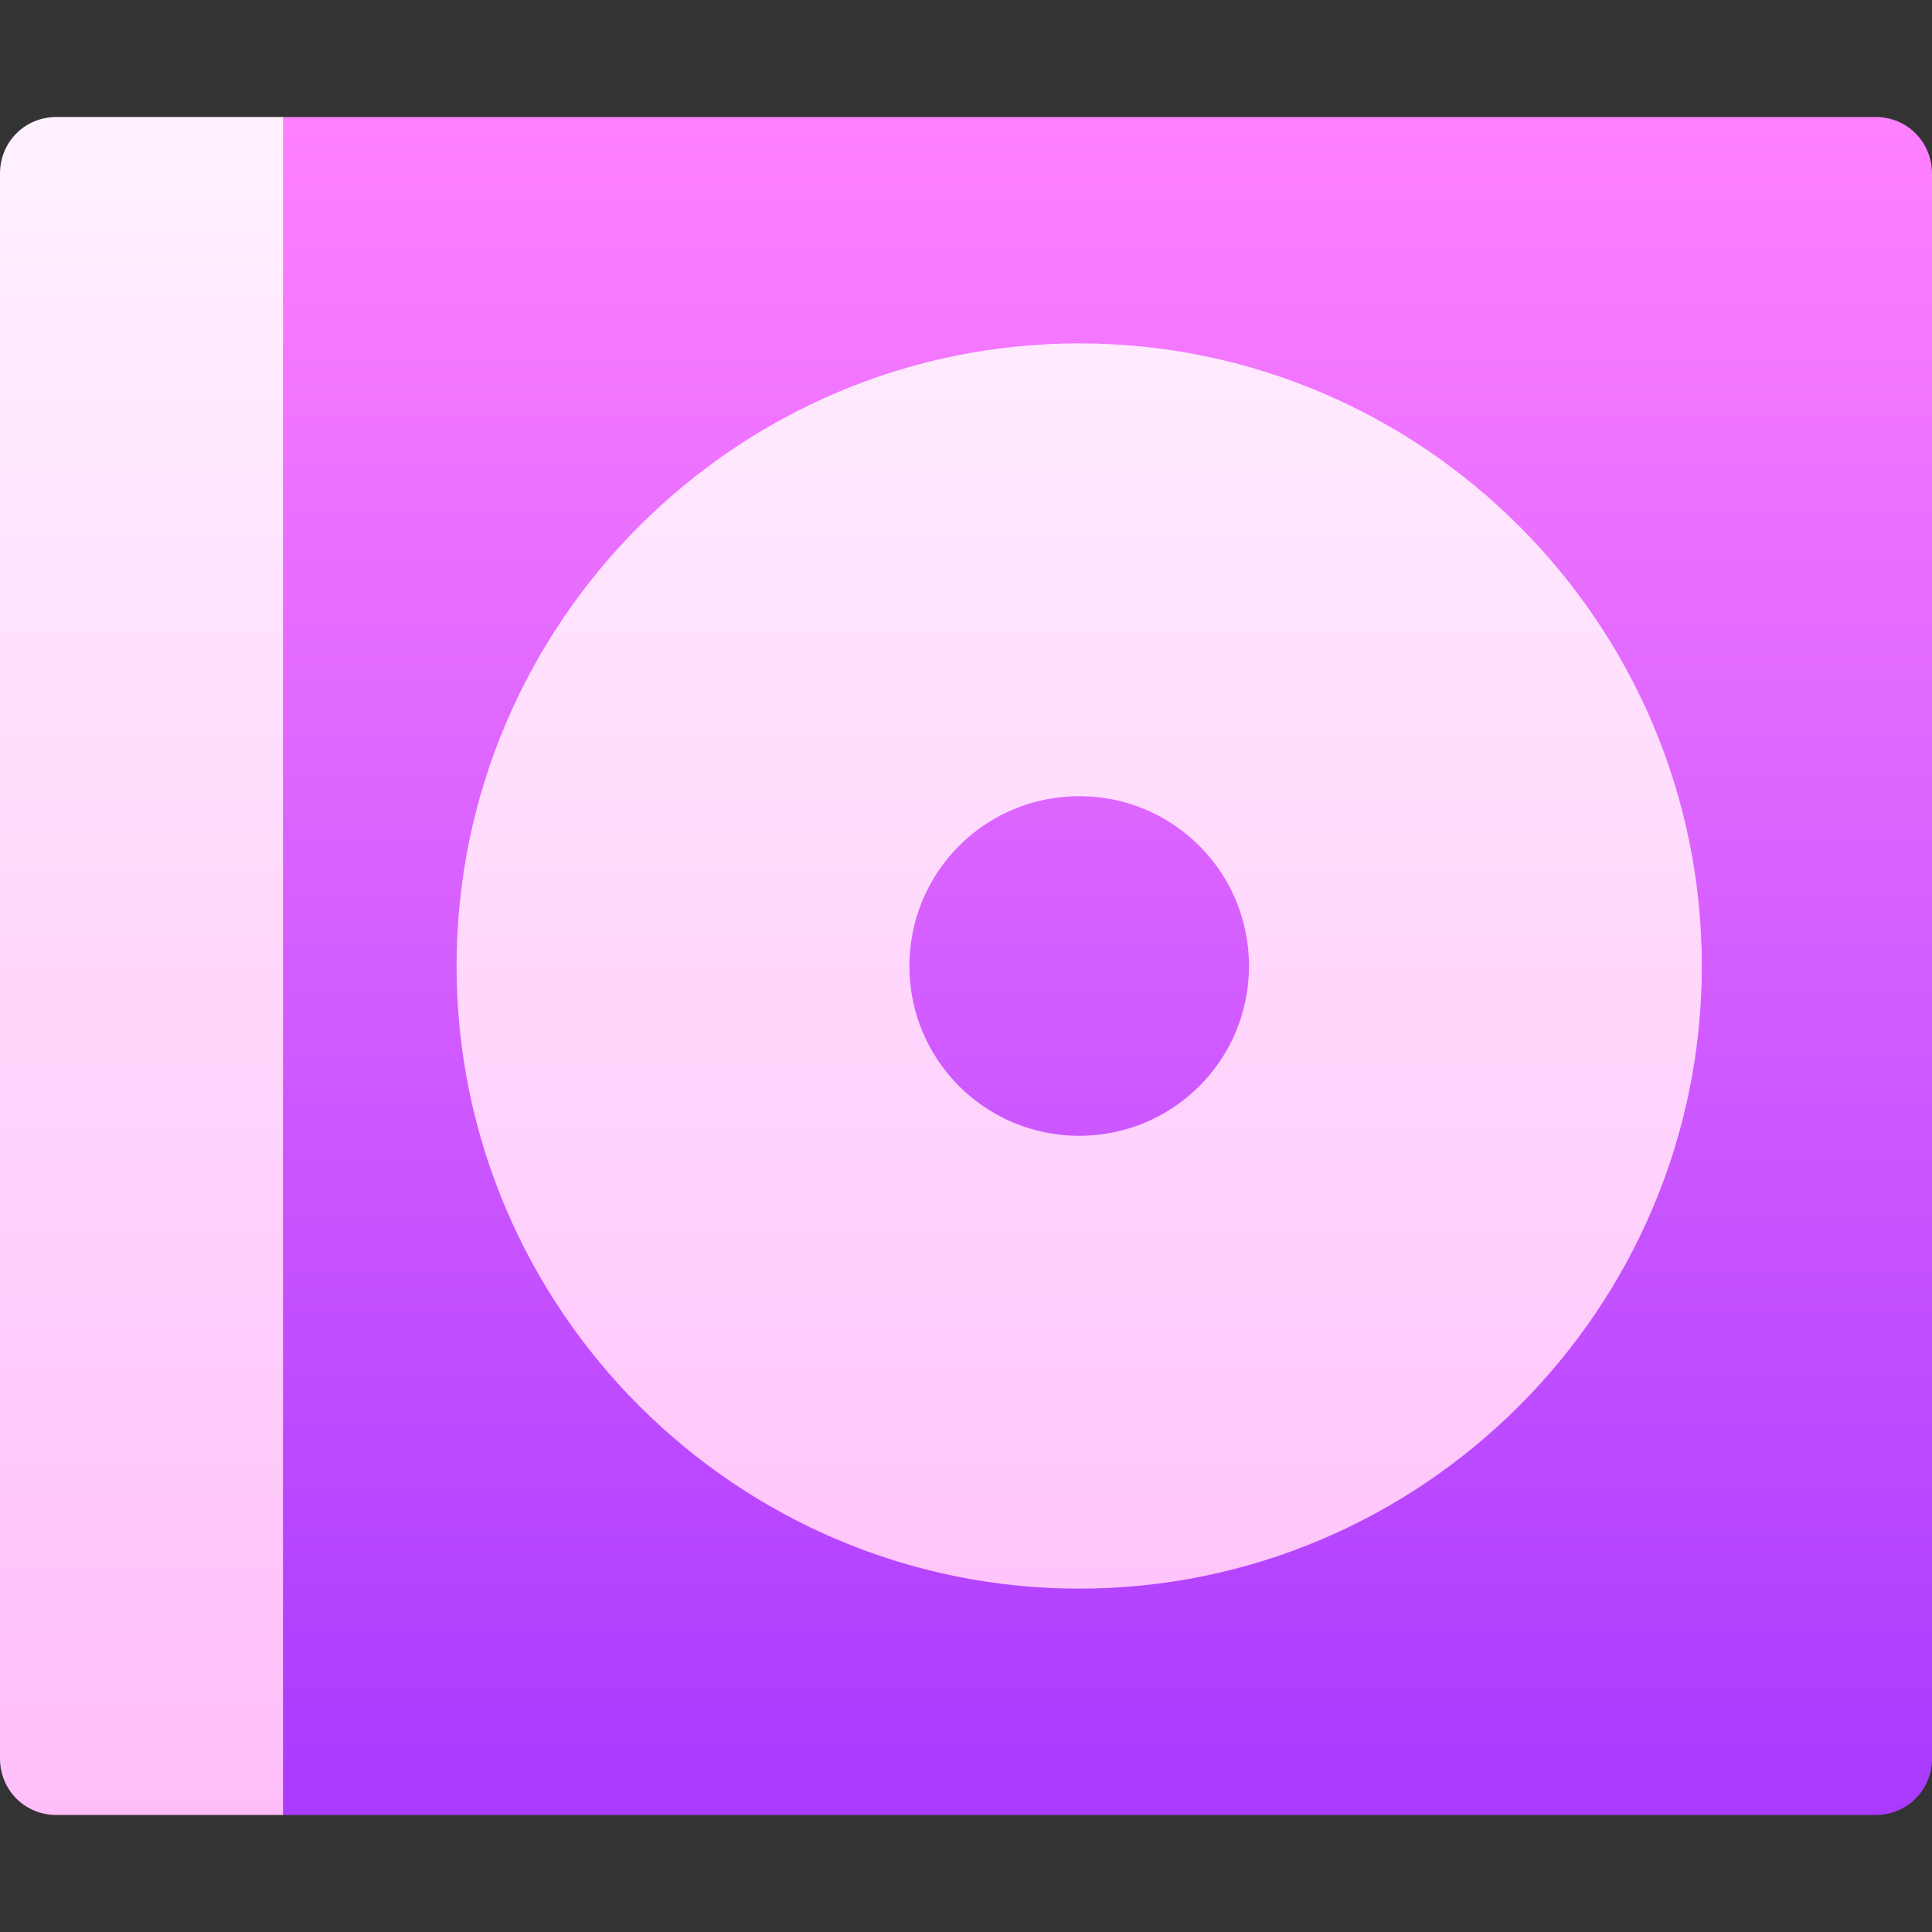 <svg id="Capa_1" enable-background="new 0 0 512 512" height="512" viewBox="0 0 512 512" width="512" xmlns="http://www.w3.org/2000/svg" xmlns:xlink="http://www.w3.org/1999/xlink"><rect x="0" y="0" width="512" height="512" fill="#333333" stroke="none"/><linearGradient id="SVGID_1_" gradientUnits="userSpaceOnUse" x1="278.5" x2="278.5" y1="481" y2="31"><stop offset="0" stop-color="#a93aff"/><stop offset="1" stop-color="#ff81ff"/></linearGradient><linearGradient id="SVGID_2_" gradientUnits="userSpaceOnUse" x1="225.5" x2="225.5" y1="481" y2="31"><stop offset="0" stop-color="#ffbef9"/><stop offset="1" stop-color="#fff1ff"/></linearGradient><g><g id="Compact_Disc_2_"><path d="m512 46v420c0 8.399-6.599 15-15 15h-422l-30-225 30-225h422c8.401 0 15 6.599 15 15z" fill="url(#SVGID_1_)"/></g><g><g><path d="m286 91c-90.901 0-165 74.099-165 165 0 90.899 74.099 165 165 165s165-74.101 165-165c0-90.901-74.099-165-165-165zm0 210c-24.901 0-45-20.102-45-45 0-24.9 20.099-45 45-45s45 20.1 45 45c0 24.898-20.099 45-45 45zm-286-255v420c0 8.399 6.599 15 15 15h60v-450h-60c-8.401 0-15 6.599-15 15z" fill="url(#SVGID_2_)"/></g></g></g></svg>